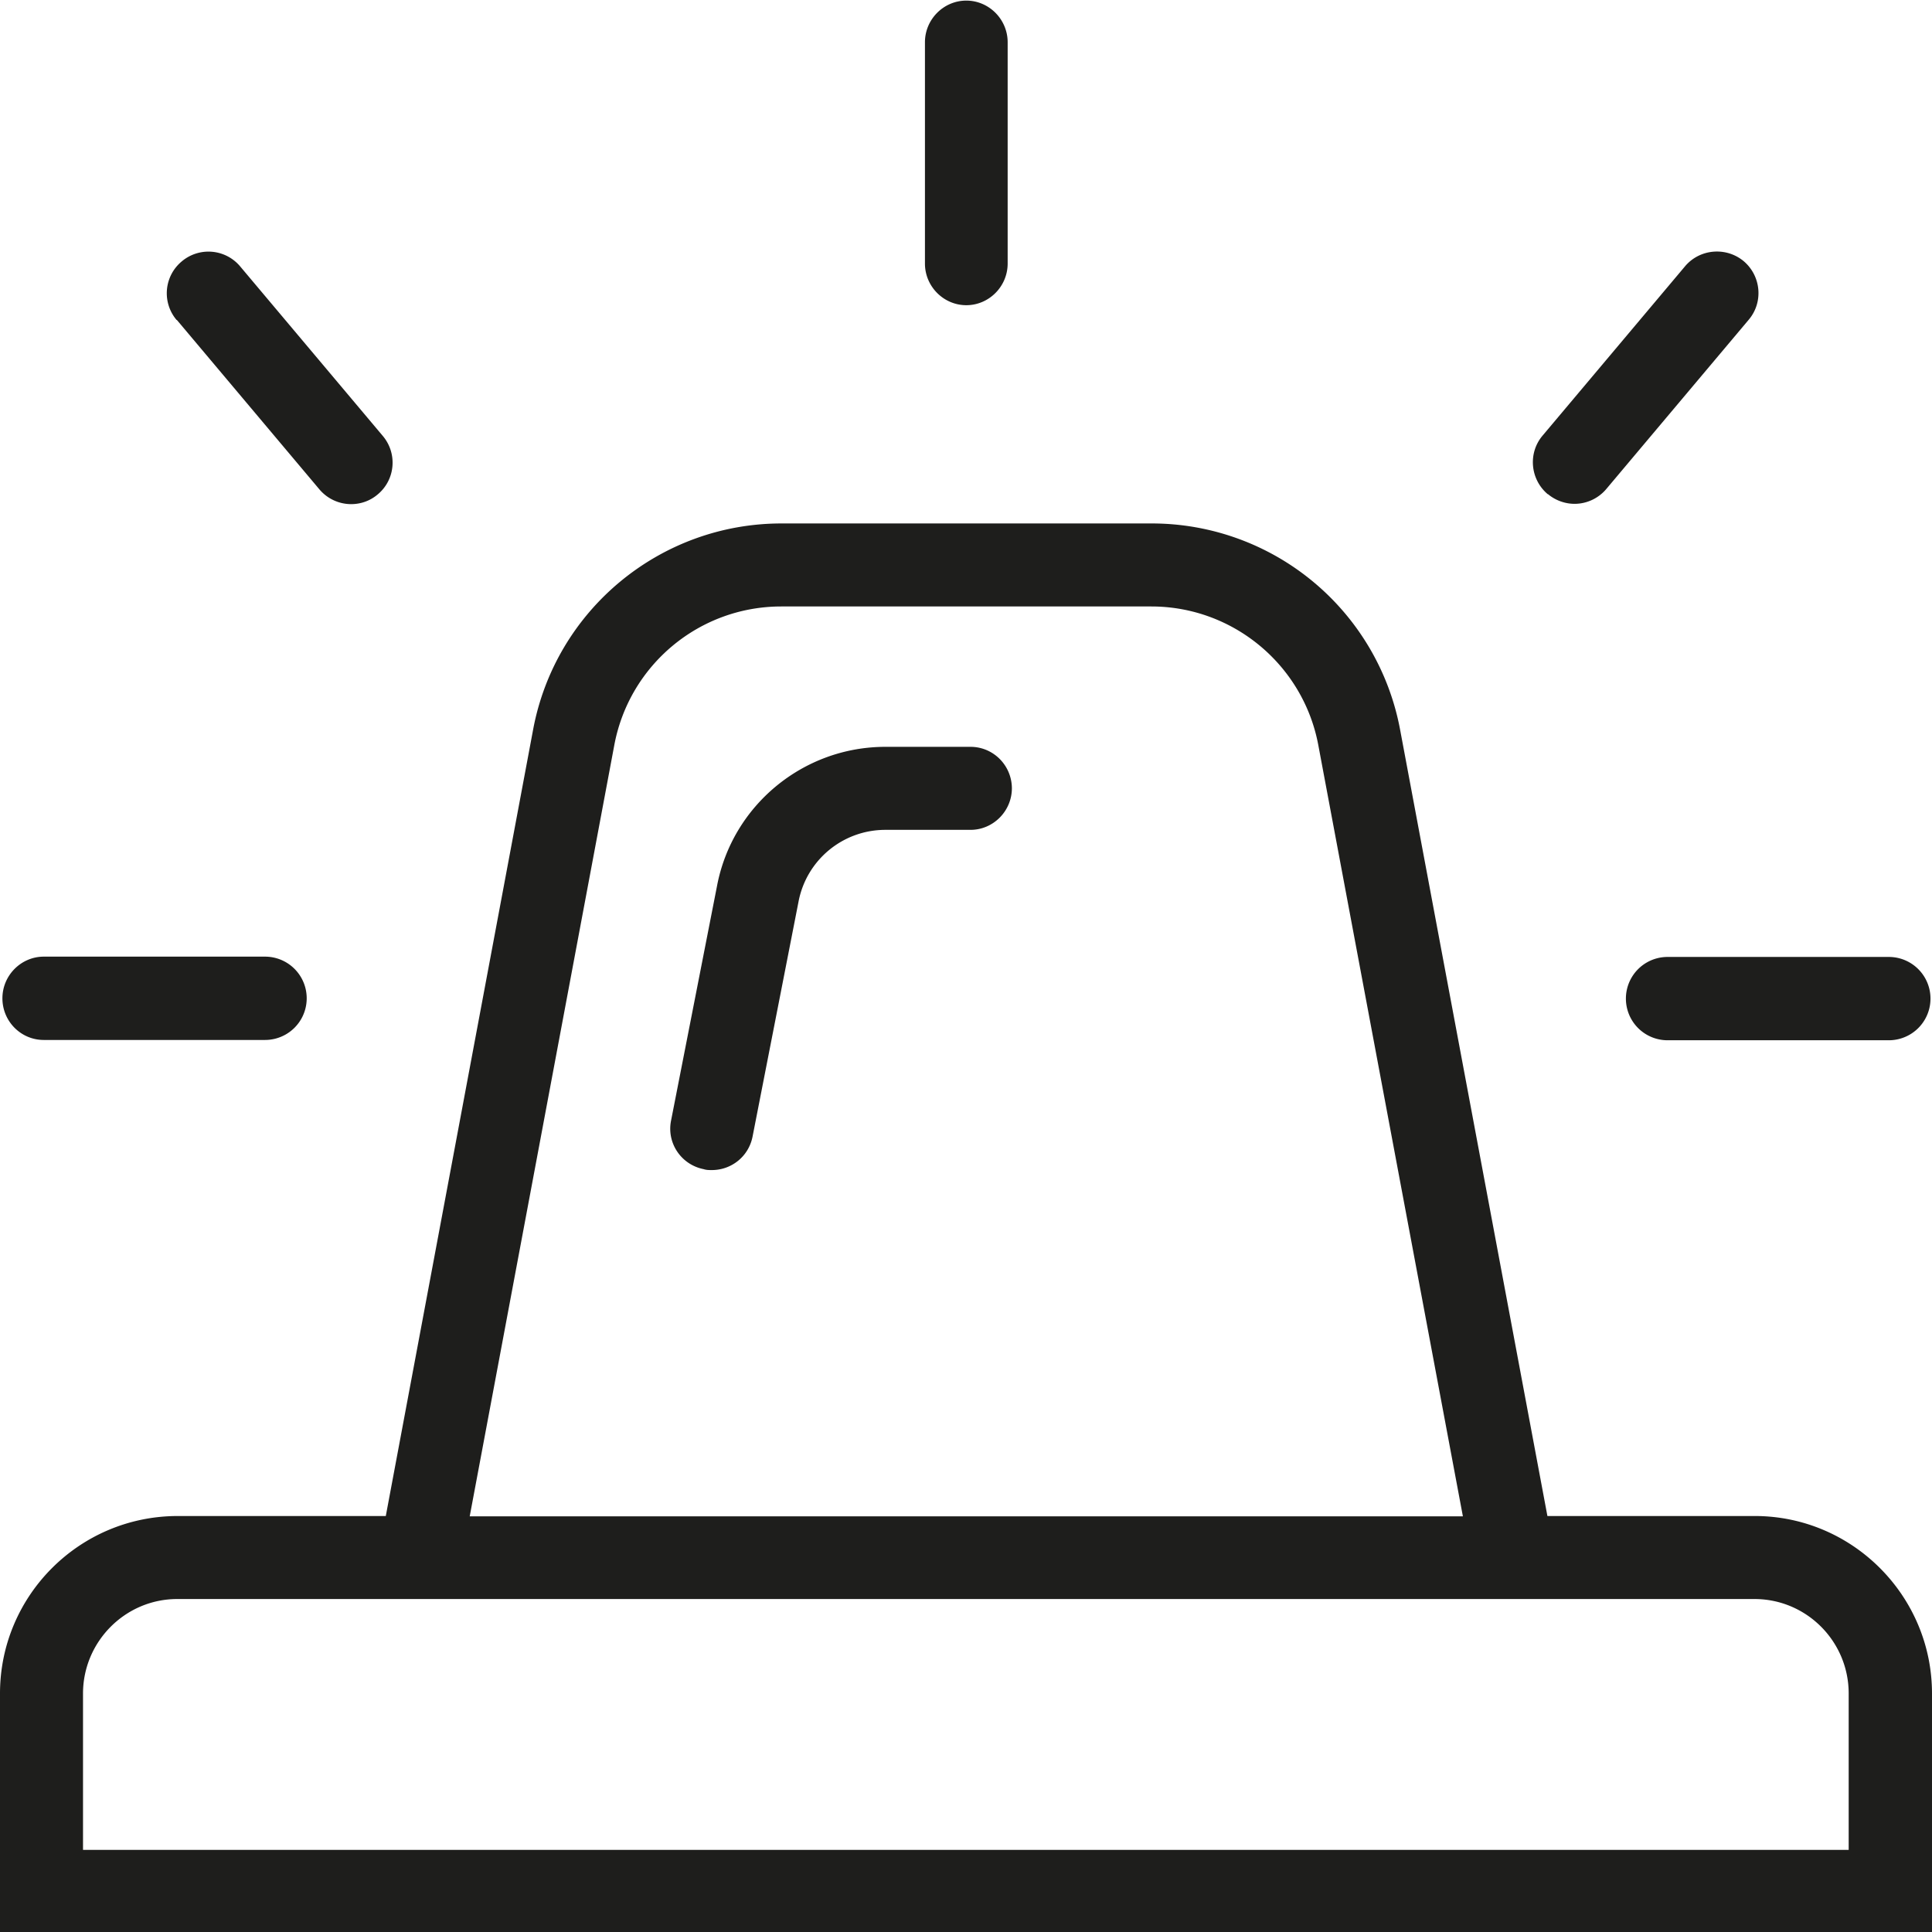 <svg viewBox="0 0 64 64" xmlns="http://www.w3.org/2000/svg">
  <path fill="#1e1e1c" d="M58.12 50.22h-6.86l-4.88-26.05a8.37 8.37 0 0 0-8.23-6.83H25.89c-4.03 0-7.49 2.87-8.23 6.83l-4.88 26.05H5.89C2.63 50.22 0 52.86 0 56.1v7.93h64V56.1c0-3.24-2.64-5.88-5.87-5.88ZM20.35 24.68c.5-2.66 2.82-4.59 5.53-4.59h12.26c2.7 0 5.03 1.93 5.53 4.59l4.79 25.55h-32.9zm40.9 36.6H2.75V56.1c0-1.72 1.4-3.13 3.12-3.13h52.25c1.72 0 3.12 1.4 3.12 3.13v5.18ZM30.64 8.73V1.4c0-.76.62-1.38 1.37-1.38s1.37.62 1.37 1.38v7.33c0 .76-.62 1.38-1.37 1.38s-1.37-.62-1.37-1.38m24.6 22.97h7.33a1.38 1.38 0 0 1 0 2.76h-7.33a1.38 1.38 0 0 1 0-2.76M.08 33.07c0-.76.62-1.38 1.37-1.38h7.33a1.38 1.38 0 0 1 0 2.76H1.45c-.76 0-1.37-.62-1.37-1.38M5.85 10.6a1.37 1.37 0 0 1 .17-1.94 1.37 1.37 0 0 1 1.94.17l4.72 5.61c.49.58.42 1.45-.17 1.94-.26.22-.57.32-.88.32-.39 0-.78-.17-1.05-.49L5.86 10.6Zm45.42 5.77c-.58-.49-.66-1.36-.17-1.94l4.72-5.61c.49-.58 1.36-.65 1.94-.17.58.49.66 1.36.17 1.94l-4.72 5.61c-.27.32-.66.49-1.05.49-.31 0-.63-.11-.88-.32Zm-17.75 9.74c0 .76-.62 1.38-1.37 1.38h-2.82c-1.41 0-2.62 1-2.88 2.39l-1.52 7.77c-.13.66-.7 1.11-1.35 1.11-.09 0-.18 0-.27-.03-.75-.15-1.23-.87-1.08-1.61l1.52-7.76c.5-2.67 2.85-4.62 5.58-4.62h2.82c.76 0 1.37.62 1.37 1.38Z"/>
</svg>
